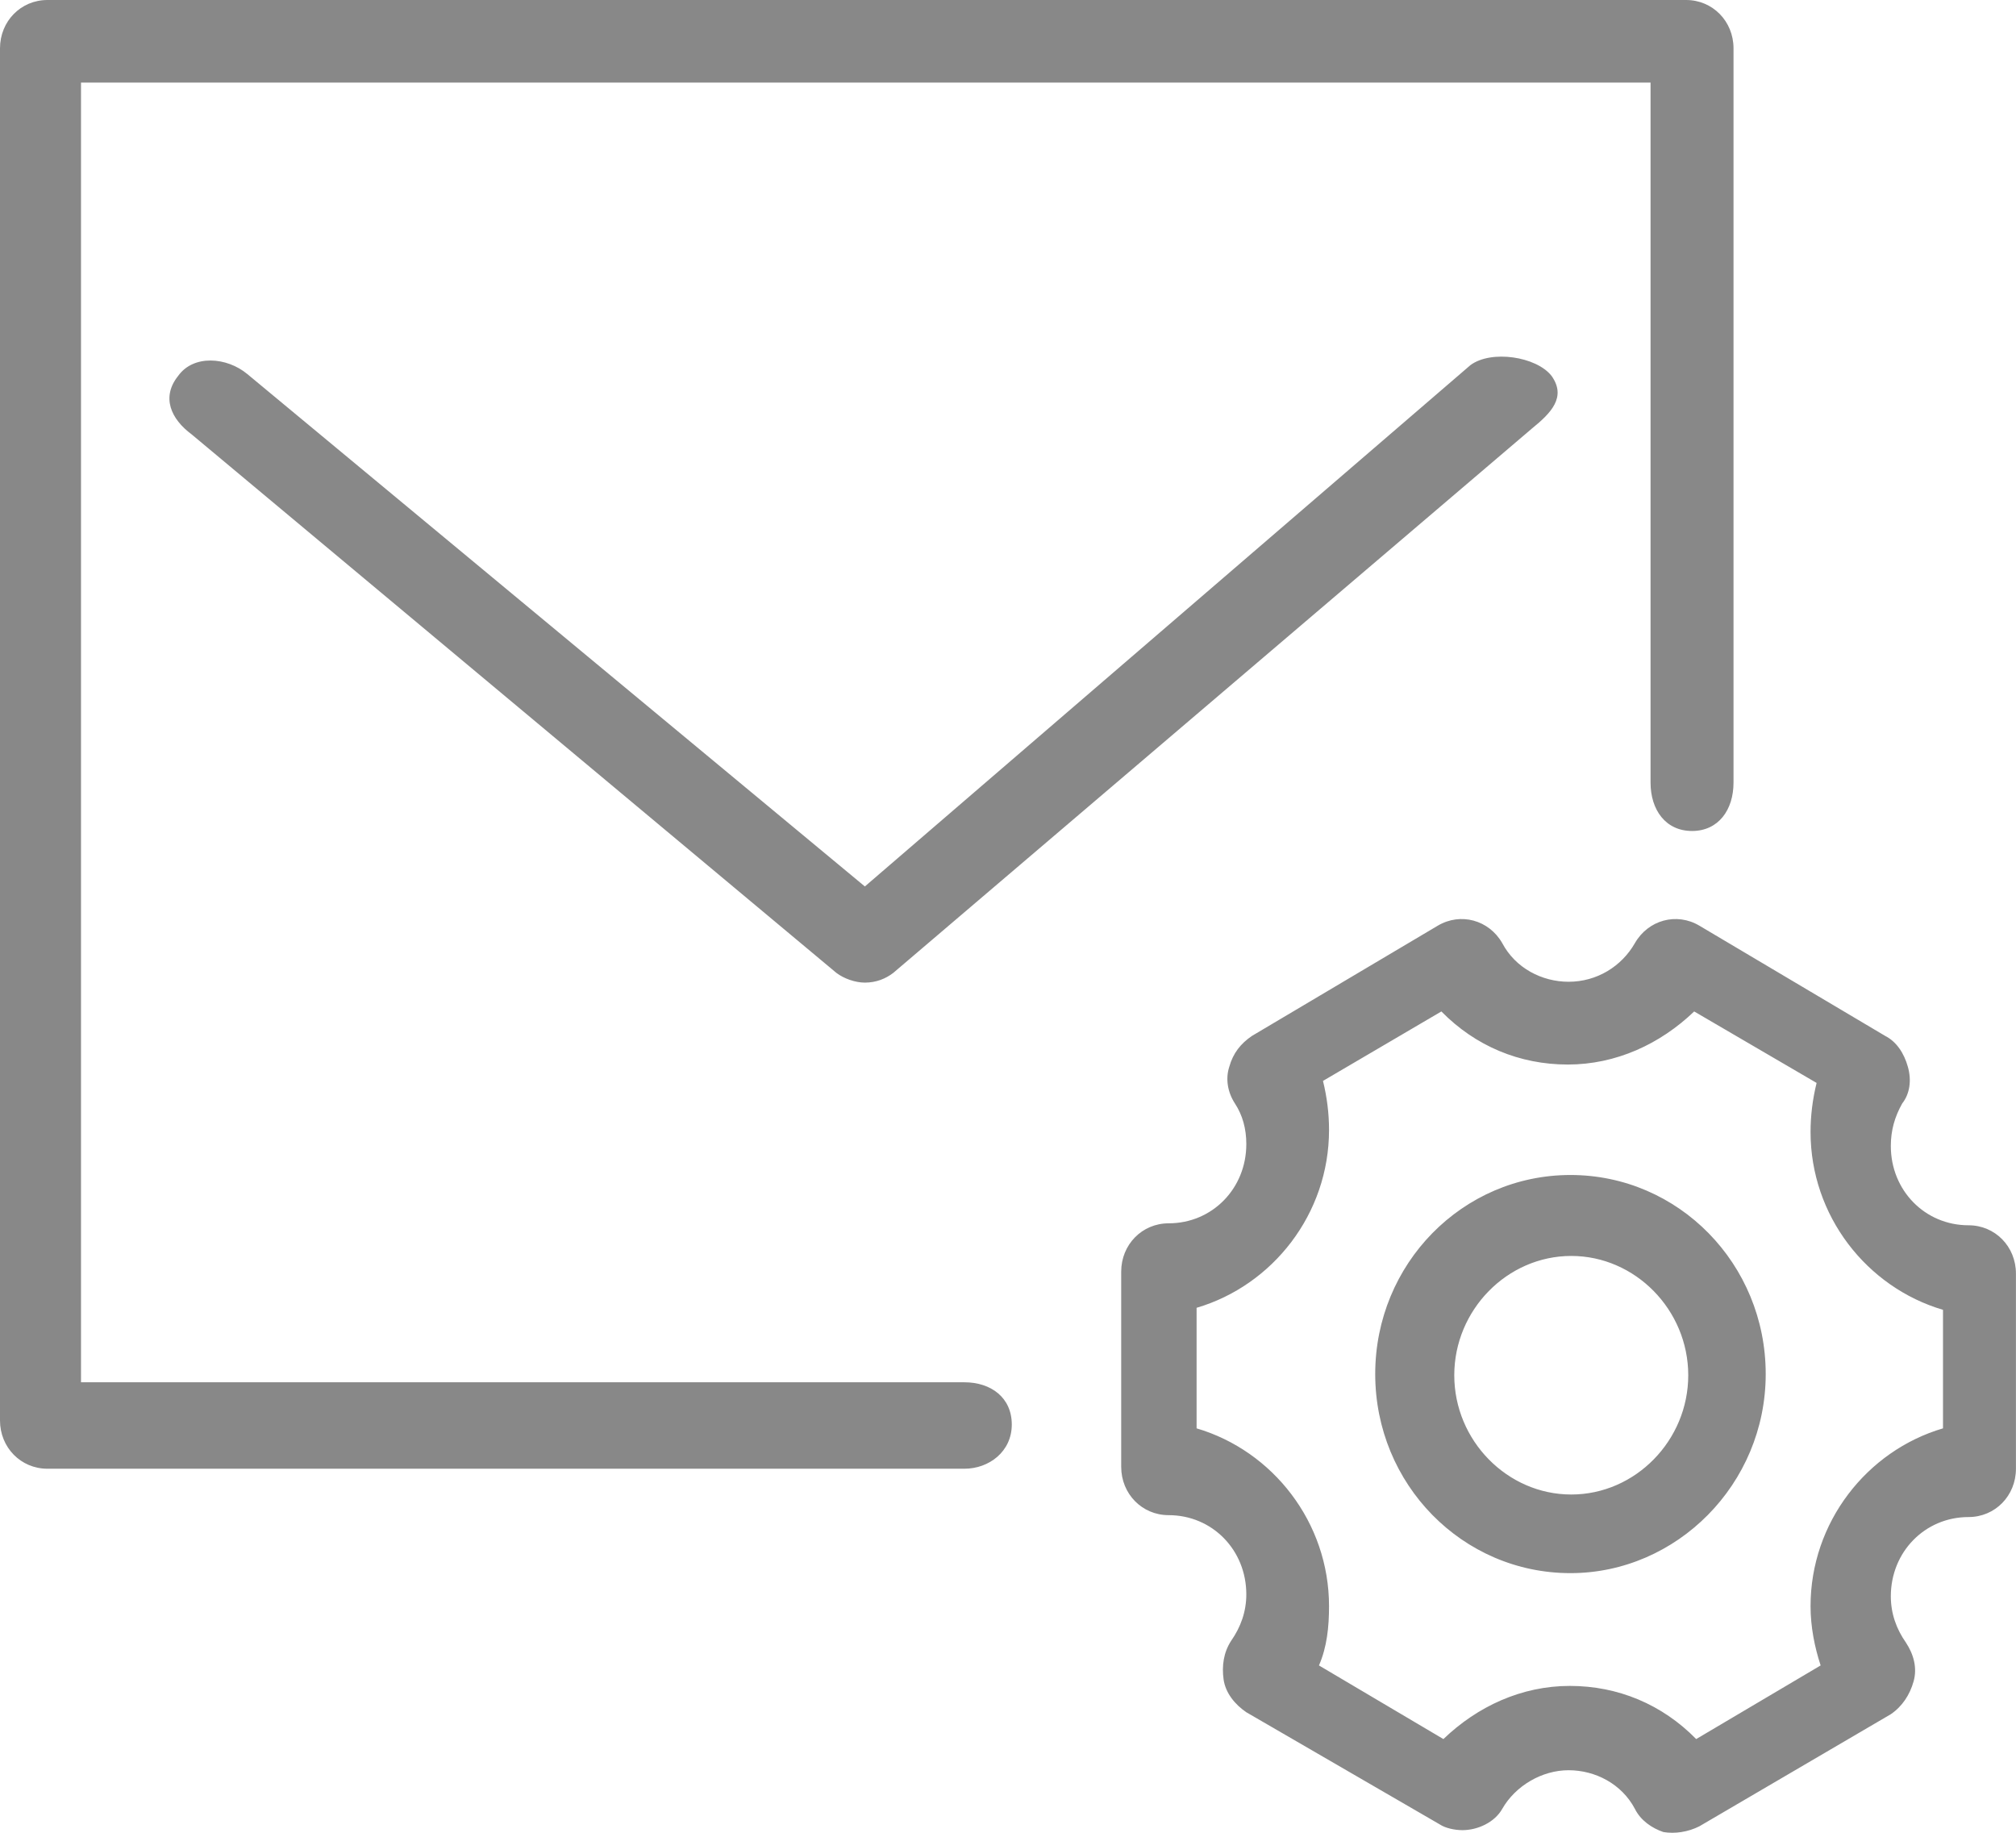<svg 
 xmlns="http://www.w3.org/2000/svg"
 xmlns:xlink="http://www.w3.org/1999/xlink"
 width="33px" height="30px">
<path fill-rule="evenodd"  fill="rgb(136, 136, 136)"
 d="M32.223,24.832 C31.510,24.832 30.951,25.402 30.951,26.129 C30.951,26.414 31.044,26.667 31.199,26.888 C31.324,27.078 31.386,27.300 31.324,27.521 C31.262,27.743 31.137,27.932 30.951,28.059 L27.817,29.894 C27.631,29.988 27.414,30.020 27.228,29.988 C27.042,29.925 26.856,29.799 26.762,29.609 C26.545,29.198 26.111,28.976 25.676,28.976 C25.242,28.976 24.807,29.229 24.590,29.609 C24.466,29.830 24.187,29.957 23.939,29.957 C23.815,29.957 23.660,29.925 23.566,29.862 L20.401,28.027 C20.215,27.901 20.060,27.711 20.029,27.490 C19.998,27.268 20.029,27.047 20.153,26.857 C20.308,26.635 20.401,26.382 20.401,26.098 C20.401,25.370 19.843,24.801 19.129,24.801 C18.695,24.801 18.353,24.453 18.353,24.010 L18.353,20.815 C18.353,20.372 18.695,20.024 19.129,20.024 C19.843,20.024 20.401,19.455 20.401,18.727 C20.401,18.474 20.339,18.253 20.215,18.063 C20.091,17.873 20.060,17.651 20.122,17.462 C20.184,17.240 20.308,17.082 20.494,16.956 L23.535,15.152 C23.908,14.931 24.373,15.058 24.590,15.437 C24.807,15.848 25.242,16.070 25.676,16.070 C26.142,16.070 26.545,15.817 26.762,15.437 C26.980,15.058 27.445,14.931 27.817,15.152 L30.858,16.956 C31.044,17.050 31.168,17.240 31.230,17.462 C31.293,17.683 31.262,17.904 31.137,18.063 C31.013,18.284 30.951,18.505 30.951,18.759 C30.951,19.486 31.510,20.056 32.223,20.056 C32.658,20.056 32.999,20.404 32.999,20.847 L32.999,24.041 C32.999,24.484 32.658,24.832 32.223,24.832 ZM31.805,21.440 C30.557,21.072 29.637,19.901 29.637,18.529 C29.637,18.262 29.670,17.994 29.736,17.726 L27.732,16.556 C27.174,17.091 26.451,17.425 25.663,17.425 C24.875,17.425 24.152,17.124 23.594,16.556 L21.656,17.693 C21.722,17.961 21.755,18.228 21.755,18.496 C21.755,19.868 20.835,21.039 19.587,21.407 L19.587,23.380 C20.835,23.748 21.755,24.920 21.755,26.291 C21.755,26.626 21.722,26.960 21.590,27.261 L23.627,28.466 C24.185,27.930 24.908,27.596 25.696,27.596 C26.484,27.596 27.207,27.897 27.765,28.466 L29.802,27.261 C29.703,26.960 29.637,26.626 29.637,26.291 C29.637,24.920 30.557,23.748 31.805,23.380 L31.805,21.440 ZM25.707,25.750 C23.939,25.750 22.511,24.295 22.511,22.491 C22.511,20.688 23.939,19.233 25.707,19.233 C27.476,19.233 28.903,20.688 28.903,22.491 C28.903,24.295 27.445,25.750 25.707,25.750 ZM25.720,20.558 C24.672,20.558 23.805,21.442 23.805,22.511 C23.805,23.579 24.672,24.463 25.720,24.463 C26.768,24.463 27.635,23.579 27.635,22.511 C27.635,21.442 26.768,20.558 25.720,20.558 ZM14.157,16.084 C14.002,16.084 13.816,16.020 13.691,15.925 L3.138,7.111 C2.796,6.858 2.637,6.500 2.917,6.152 C3.165,5.804 3.710,5.840 4.051,6.125 L14.157,14.510 L24.069,5.977 C24.410,5.723 25.149,5.836 25.397,6.152 C25.645,6.500 25.389,6.760 25.079,7.012 L14.622,15.925 C14.498,16.020 14.343,16.084 14.157,16.084 ZM27.697,13.602 C27.263,13.602 27.018,13.254 27.018,12.811 L27.018,1.352 L1.326,1.352 L1.326,22.626 L15.786,22.626 C16.220,22.626 16.562,22.875 16.562,23.318 C16.562,23.761 16.189,24.041 15.786,24.041 L0.776,24.041 C0.341,24.041 0.000,23.693 0.000,23.251 L0.000,0.791 C0.000,0.348 0.341,-0.000 0.776,-0.000 L27.600,-0.000 C28.034,-0.000 28.376,0.348 28.376,0.791 L28.376,12.811 C28.376,13.254 28.131,13.602 27.697,13.602 Z"/>
</svg>